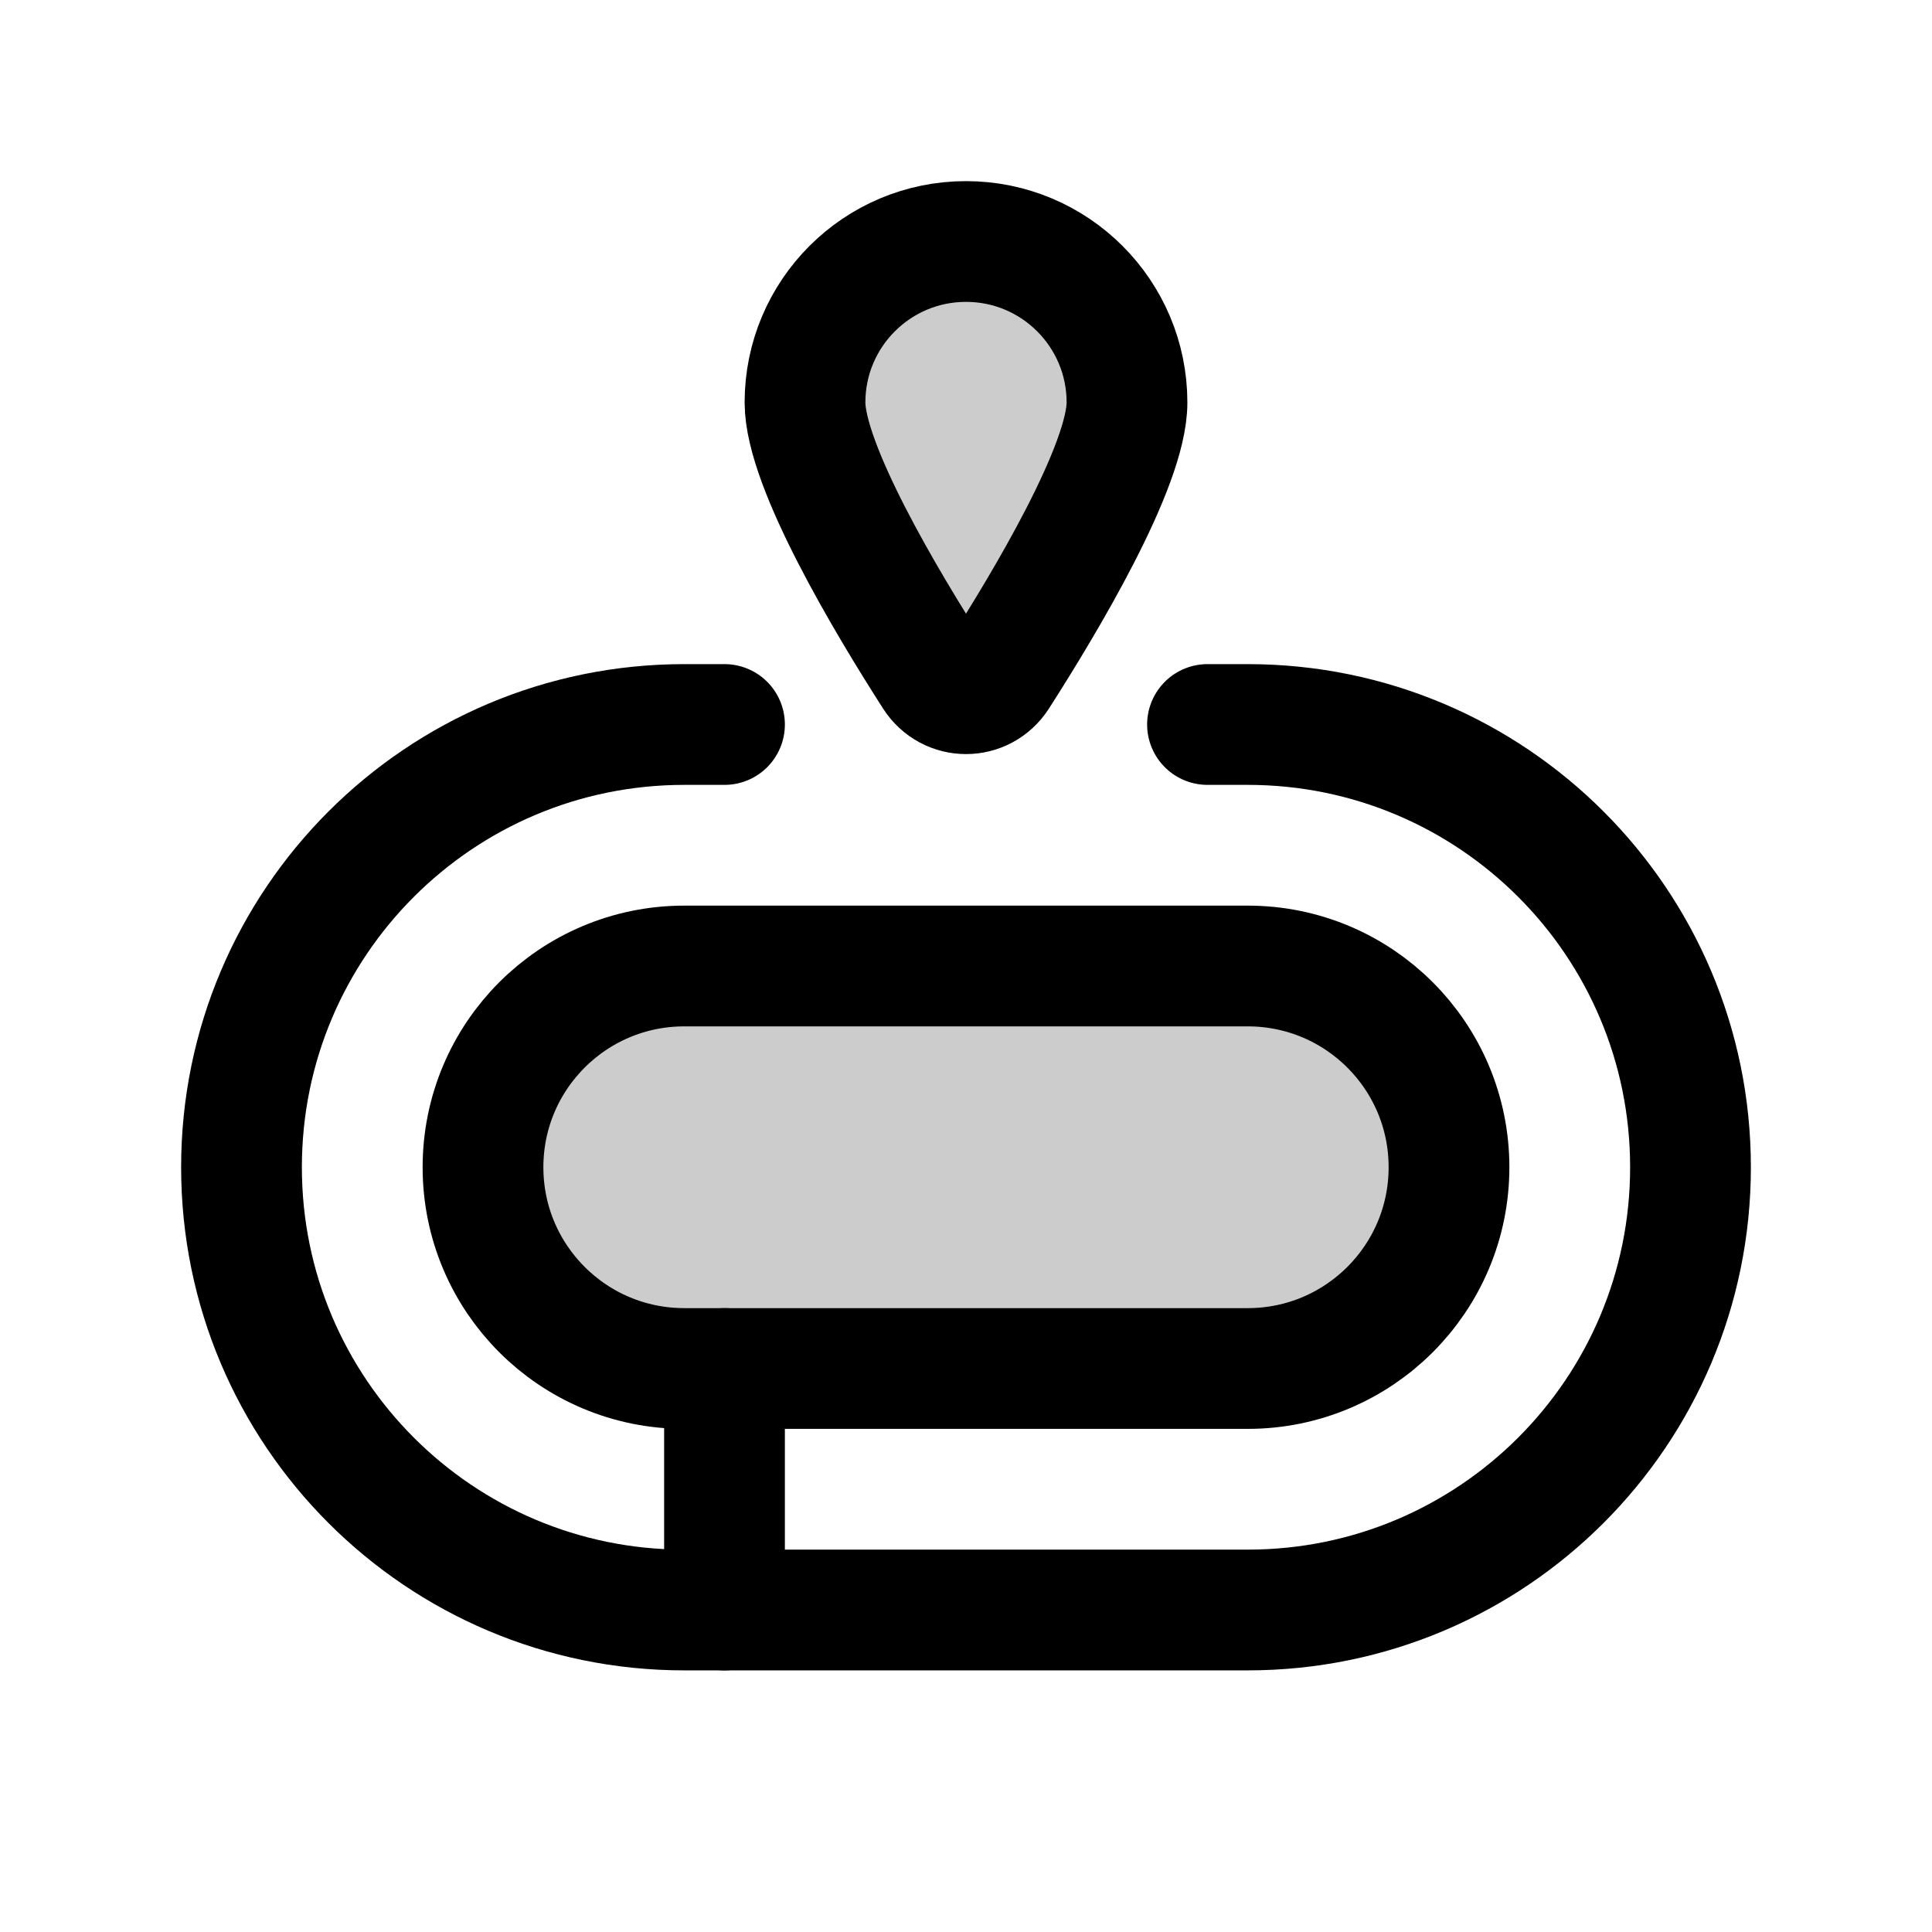<svg width="24" height="24" viewBox="0 0 24 24" fill="none" xmlns="http://www.w3.org/2000/svg">
<rect width="24" height="24" fill="white"/>
<path d="M15 9H15.5C18.538 9 21 11.462 21 14.5V14.5C21 17.538 18.538 20 15.5 20H8.5C5.462 20 3 17.538 3 14.5V14.5C3 11.462 5.462 9 8.5 9H9" stroke="black" stroke-width="1.5" stroke-linecap="round"/>
<path d="M6 14.5C6 13.119 7.119 12 8.5 12H15.5C16.881 12 18 13.119 18 14.5V14.5C18 15.881 16.881 17 15.5 17H8.5C7.119 17 6 15.881 6 14.5V14.5Z" fill="black" fill-opacity="0.2" stroke="black" stroke-width="1.5"/>
<path d="M14 5C14 5.788 12.982 7.487 12.399 8.397C12.21 8.691 11.79 8.691 11.601 8.397C11.018 7.487 10 5.788 10 5C10 3.895 10.895 3 12 3C13.105 3 14 3.895 14 5Z" fill="black" fill-opacity="0.2" stroke="black" stroke-width="1.5"/>
<path d="M9 17V20" stroke="black" stroke-width="1.5" stroke-linecap="round" stroke-linejoin="round"/>
</svg>
